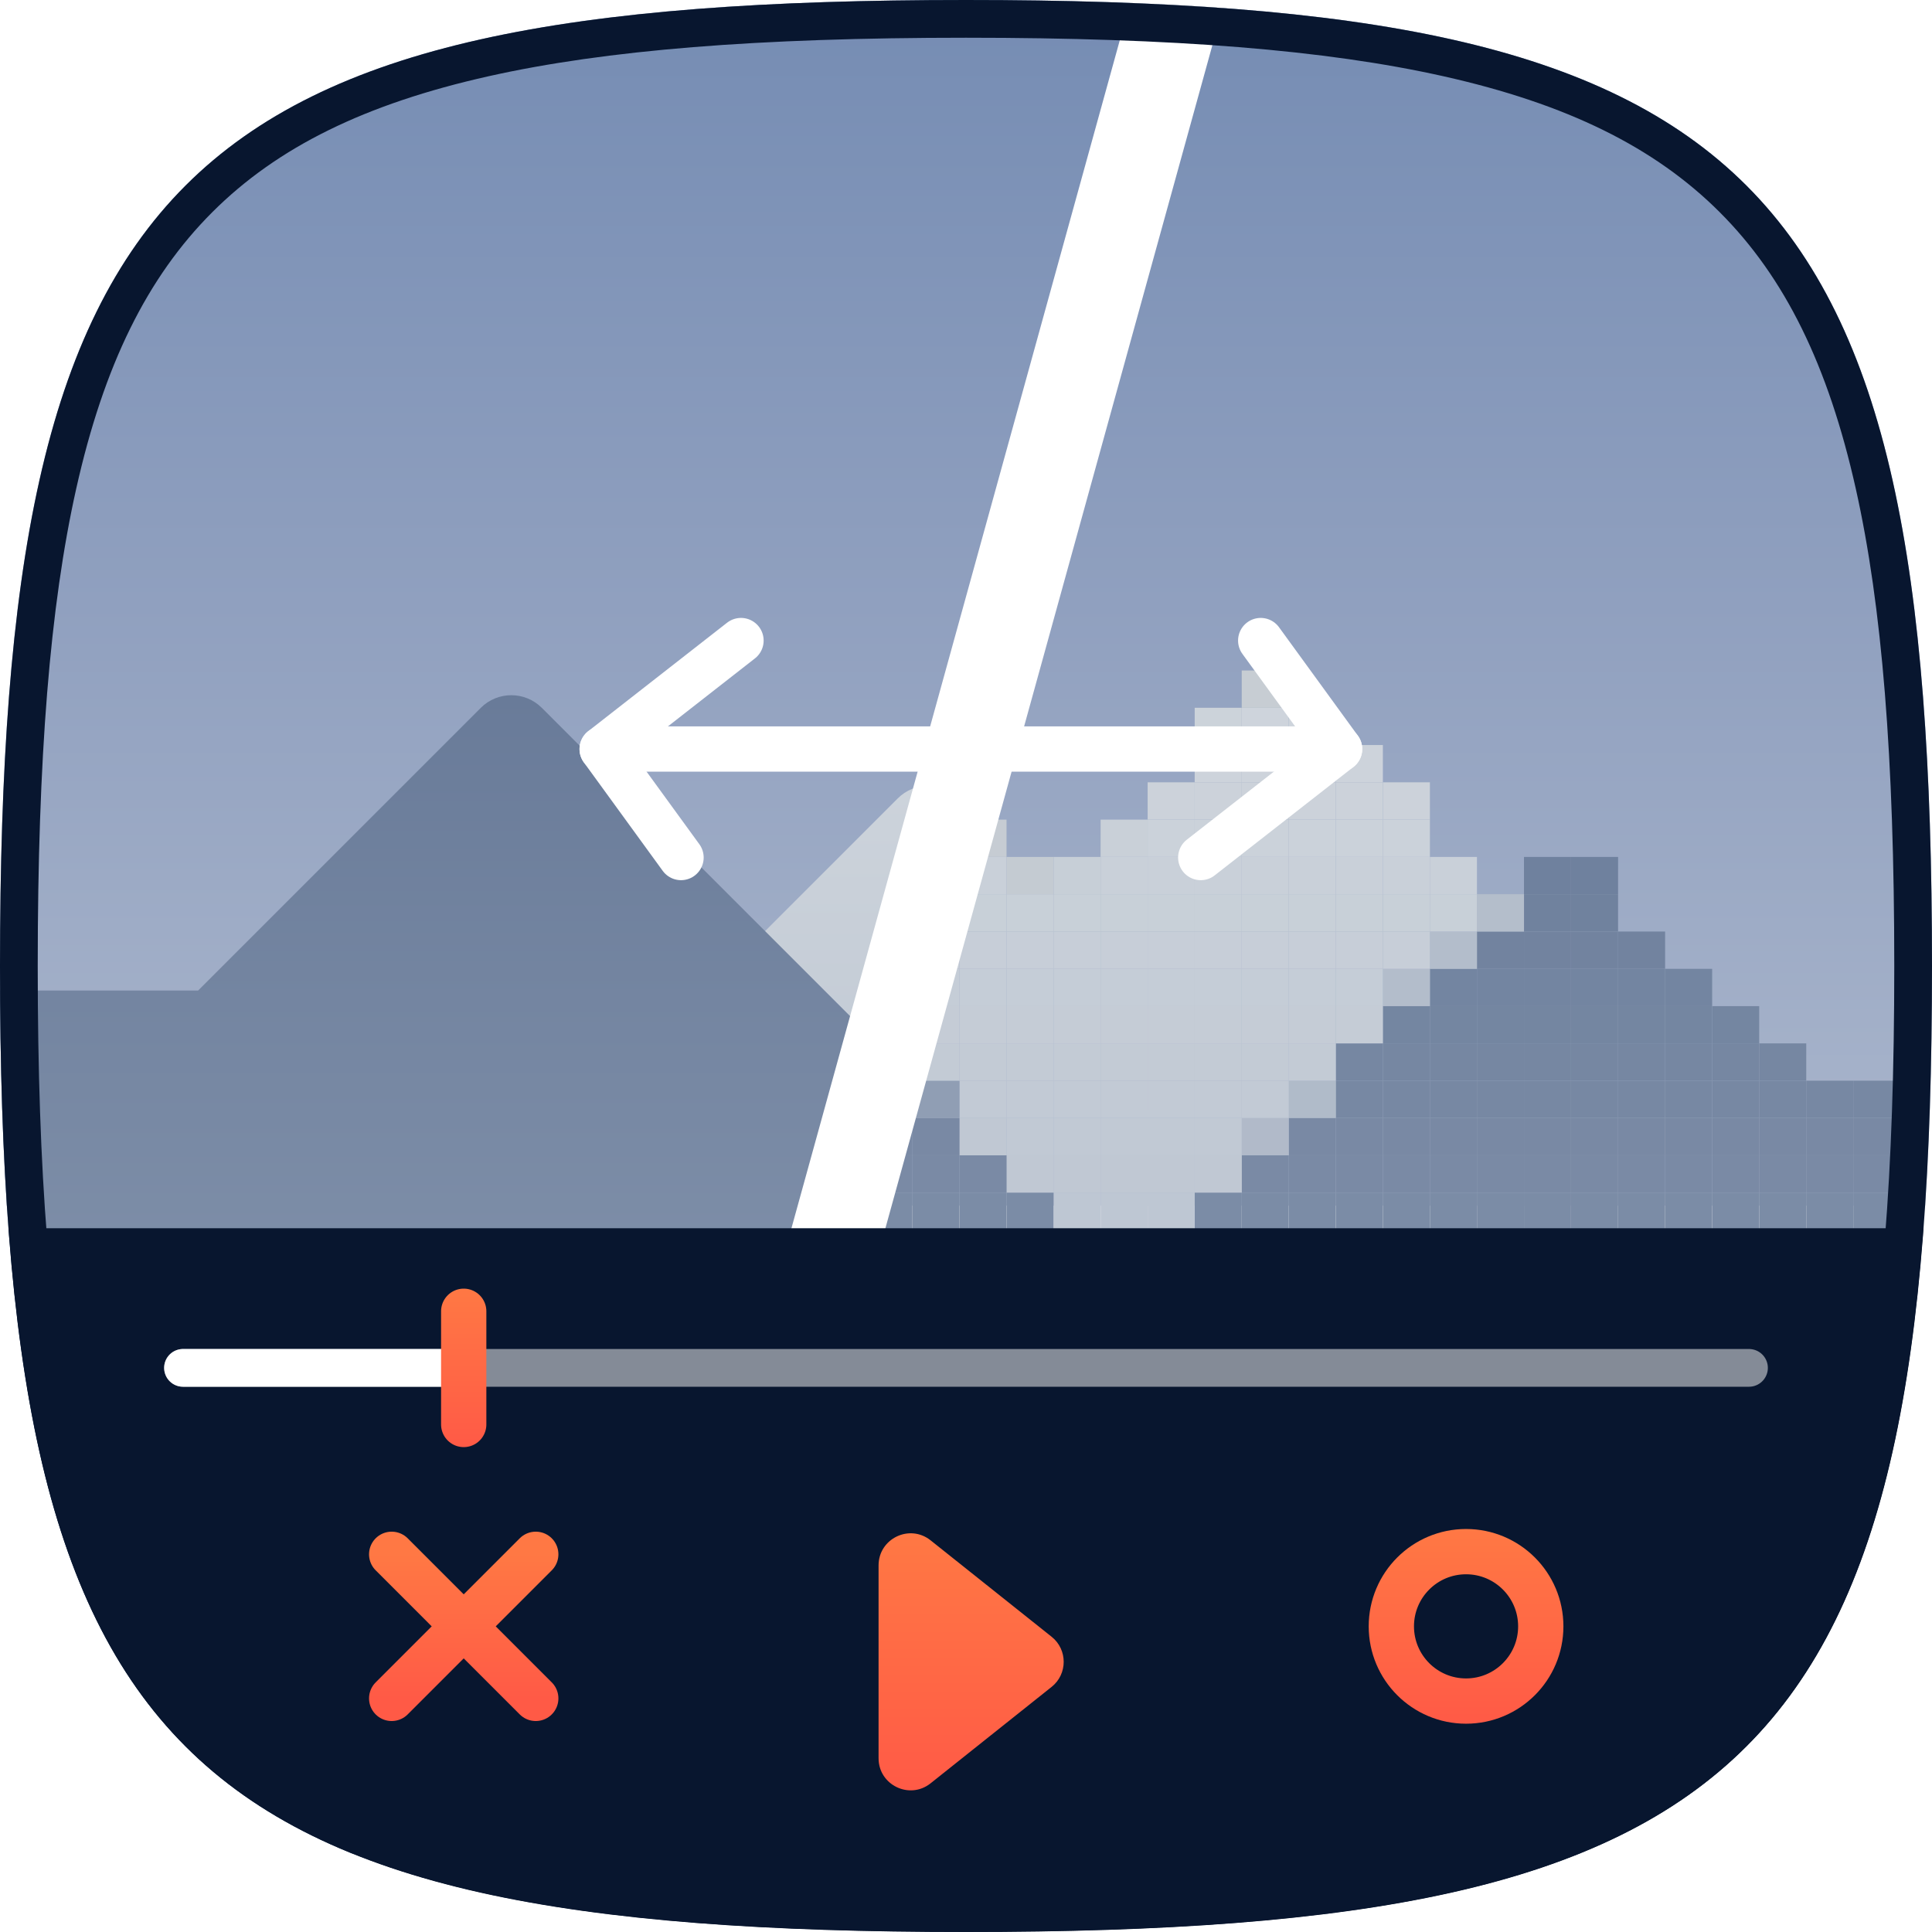 <?xml version="1.0" encoding="UTF-8"?>
<svg id="Layer_2" data-name="Layer 2" xmlns="http://www.w3.org/2000/svg" xmlns:xlink="http://www.w3.org/1999/xlink" viewBox="0 0 512 512">
  <defs>
    <style>
      .cls-1 {
        opacity: .5;
      }

      .cls-1, .cls-2, .cls-3, .cls-4, .cls-5, .cls-6, .cls-7, .cls-8, .cls-9, .cls-10 {
        fill: none;
      }

      .cls-1, .cls-2, .cls-3, .cls-4, .cls-6, .cls-7, .cls-9, .cls-10 {
        stroke-linecap: round;
      }

      .cls-1, .cls-2, .cls-3, .cls-6, .cls-7, .cls-8, .cls-9, .cls-10 {
        stroke-miterlimit: 10;
      }

      .cls-1, .cls-2, .cls-4, .cls-8, .cls-10 {
        stroke: #fff;
      }

      .cls-1, .cls-10 {
        stroke-width: 10px;
      }

      .cls-11 {
        fill: #7a8aa5;
      }

      .cls-11, .cls-12, .cls-13, .cls-14, .cls-15, .cls-16, .cls-17, .cls-18, .cls-19, .cls-20, .cls-21, .cls-22, .cls-23, .cls-24, .cls-25, .cls-26, .cls-5, .cls-27, .cls-28, .cls-29, .cls-30, .cls-31, .cls-32, .cls-33, .cls-34, .cls-35, .cls-36, .cls-37, .cls-38, .cls-39, .cls-40, .cls-41, .cls-42, .cls-43, .cls-44, .cls-45, .cls-46, .cls-47, .cls-48, .cls-49, .cls-50, .cls-51 {
        stroke-width: 0px;
      }

      .cls-12 {
        fill: url(#linear-gradient);
      }

      .cls-13 {
        fill: #c4cbd2;
      }

      .cls-14 {
        fill: #c3cbd5;
      }

      .cls-15 {
        fill: #c7cdd3;
      }

      .cls-16 {
        fill: #b0bbc9;
      }

      .cls-17 {
        fill: #b4becb;
      }

      .cls-18 {
        fill: #bec7d3;
      }

      .cls-2, .cls-3, .cls-4, .cls-6, .cls-7, .cls-9 {
        stroke-width: 12px;
      }

      .cls-52 {
        clip-path: url(#clippath-2);
      }

      .cls-19 {
        fill: #c0c8d3;
      }

      .cls-3 {
        stroke: url(#linear-gradient-8);
      }

      .cls-20, .cls-27 {
        fill: #08162f;
      }

      .cls-21 {
        fill: #6f819e;
      }

      .cls-22 {
        fill: #c2cad5;
      }

      .cls-23 {
        fill: #7989a4;
      }

      .cls-4 {
        stroke-linejoin: round;
      }

      .cls-24 {
        fill: #7788a3;
      }

      .cls-25 {
        fill: #c7cfd7;
      }

      .cls-26 {
        fill: #ccd3da;
      }

      .cls-6 {
        stroke: url(#linear-gradient-7);
      }

      .cls-53 {
        filter: url(#drop-shadow-1);
      }

      .cls-27 {
        filter: url(#drop-shadow-3);
      }

      .cls-28 {
        fill: url(#linear-gradient-5);
        filter: url(#drop-shadow-4);
      }

      .cls-7 {
        stroke: url(#linear-gradient-6);
      }

      .cls-54 {
        clip-path: url(#clippath-1);
      }

      .cls-29 {
        fill: #c9d0d9;
      }

      .cls-8 {
        filter: url(#drop-shadow-2);
        stroke-width: 24px;
      }

      .cls-30 {
        fill: #7b8ca6;
      }

      .cls-31 {
        fill: #ced4dc;
      }

      .cls-32 {
        fill: url(#linear-gradient-2);
      }

      .cls-33 {
        fill: #7687a2;
      }

      .cls-34 {
        fill: #70829e;
      }

      .cls-9 {
        stroke: url(#linear-gradient-4);
      }

      .cls-35 {
        fill: #c7ced8;
      }

      .cls-36 {
        fill: url(#linear-gradient-3);
      }

      .cls-37 {
        fill: #909eb4;
      }

      .cls-38 {
        fill: #cbd2da;
      }

      .cls-55 {
        clip-path: url(#clippath);
      }

      .cls-39 {
        fill: #7486a1;
      }

      .cls-40 {
        fill: #72839f;
      }

      .cls-41 {
        fill: #c1c9d4;
      }

      .cls-42 {
        fill: #cdd3db;
      }

      .cls-43 {
        fill: #b1bac9;
      }

      .cls-44 {
        fill: #ccd2da;
      }

      .cls-45 {
        fill: #c5cdd7;
      }

      .cls-46 {
        fill: #c6ccd3;
      }

      .cls-47 {
        fill: #c5ccd6;
      }

      .cls-48 {
        fill: #7385a1;
      }

      .cls-49 {
        fill: #c8d0d8;
      }

      .cls-50 {
        fill: #c9d0d8;
      }

      .cls-51 {
        fill: #b3bdcb;
      }
    </style>
    <clipPath id="clippath">
      <path class="cls-5" d="M256,512C45.8,512,0,466.2,0,256,0,45.8,45.8,0,256,0c210.2,0,256,45.8,256,256s-45.8,256-256,256Z"/>
    </clipPath>
    <linearGradient id="linear-gradient" x1="256" y1="319.5" x2="256" y2=".009" gradientUnits="userSpaceOnUse">
      <stop offset="0" stop-color="#aab6cc"/>
      <stop offset=".5" stop-color="#90a0bf"/>
      <stop offset="1" stop-color="#758cb3"/>
    </linearGradient>
    <clipPath id="clippath-1">
      <polygon class="cls-5" points="174.394 492.43 337.606 -98.081 -38.336 -95.3 -61.245 489.209 174.394 492.43"/>
    </clipPath>
    <linearGradient id="linear-gradient-2" x1="200" y1="563.5" x2="200" y2="179.737" gradientUnits="userSpaceOnUse">
      <stop offset="0" stop-color="#a0aec1"/>
      <stop offset="1" stop-color="#d0d6dd"/>
    </linearGradient>
    <linearGradient id="linear-gradient-3" x1="280" y1="592" x2="280" y2="184.237" gradientUnits="userSpaceOnUse">
      <stop offset="0" stop-color="#a0aec1"/>
      <stop offset="1" stop-color="#697b99"/>
    </linearGradient>
    <clipPath id="clippath-2">
      <polygon class="cls-5" points="337.606 -98.081 174.394 492.43 612.827 477.118 612.827 -55.245 337.606 -98.081"/>
    </clipPath>
    <filter id="drop-shadow-1" filterUnits="userSpaceOnUse">
      <feOffset dx="0" dy="6"/>
      <feGaussianBlur result="blur" stdDeviation="16"/>
      <feFlood flood-color="#000" flood-opacity=".5"/>
      <feComposite in2="blur" operator="in"/>
      <feComposite in="SourceGraphic"/>
    </filter>
    <filter id="drop-shadow-2" filterUnits="userSpaceOnUse">
      <feOffset dx="0" dy="6"/>
      <feGaussianBlur result="blur-2" stdDeviation="16"/>
      <feFlood flood-color="#000" flood-opacity=".5"/>
      <feComposite in2="blur-2" operator="in"/>
      <feComposite in="SourceGraphic"/>
    </filter>
    <filter id="drop-shadow-3" filterUnits="userSpaceOnUse">
      <feOffset dx="0" dy="6"/>
      <feGaussianBlur result="blur-3" stdDeviation="24"/>
      <feFlood flood-color="#000" flood-opacity=".5"/>
      <feComposite in2="blur-3" operator="in"/>
      <feComposite in="SourceGraphic"/>
    </filter>
    <linearGradient id="linear-gradient-4" x1="122.89" y1="383.5" x2="122.89" y2="341.5" gradientUnits="userSpaceOnUse">
      <stop offset="0" stop-color="#ff5a46"/>
      <stop offset="1" stop-color="#ff7844"/>
    </linearGradient>
    <linearGradient id="linear-gradient-5" x1="257.36" y1="466.464" x2="257.36" y2="398.336" xlink:href="#linear-gradient-4"/>
    <filter id="drop-shadow-4" filterUnits="userSpaceOnUse">
      <feOffset dx="0" dy="8"/>
      <feGaussianBlur result="blur-4" stdDeviation="20"/>
      <feFlood flood-color="#000" flood-opacity=".5"/>
      <feComposite in2="blur-4" operator="in"/>
      <feComposite in="SourceGraphic"/>
    </filter>
    <linearGradient id="linear-gradient-6" y1="450.092" y2="411.908" xlink:href="#linear-gradient-4"/>
    <linearGradient id="linear-gradient-7" y1="450.092" y2="411.908" xlink:href="#linear-gradient-4"/>
    <linearGradient id="linear-gradient-8" x1="388.52" y1="456.8" x2="388.52" y2="405.2" xlink:href="#linear-gradient-4"/>
  </defs>
  <g id="clpchk-logo-C">
    <g class="cls-55">
      <rect class="cls-12" y=".009" width="512" height="319.491"/>
      <g class="cls-54">
        <path class="cls-32" d="M-130.5,304l188.5,87.5,179.914-179.914c4.466-4.466,11.707-4.466,16.173,0l23.414,23.414,51.914-51.914c4.466-4.466,11.707-4.466,16.173,0l74.914,74.914h124s0,305.5,0,305.5H-144.5l14-259.5Z"/>
        <path class="cls-36" d="M-29.5,262.5H52.5l74.914-74.914c4.466-4.466,11.707-4.466,16.173,0l152.414,152.414,110.914-110.914c4.466-4.466,11.707-4.466,16.173,0l55.914,55.914h101l23.5,307H-43.5l14-329.5Z"/>
      </g>
      <g class="cls-52">
        <g>
          <rect class="cls-30" x="491.14" y="316.047" width="12.467" height="9.883"/>
          <rect class="cls-30" x="478.673" y="316.047" width="12.467" height="9.883"/>
          <rect class="cls-30" x="466.207" y="316.047" width="12.467" height="9.883"/>
          <rect class="cls-30" x="453.74" y="316.047" width="12.467" height="9.883"/>
          <rect class="cls-30" x="441.273" y="316.047" width="12.467" height="9.883"/>
          <rect class="cls-30" x="428.807" y="316.047" width="12.467" height="9.883"/>
          <rect class="cls-30" x="416.34" y="316.047" width="12.467" height="9.883"/>
          <rect class="cls-30" x="403.873" y="316.047" width="12.467" height="9.883"/>
          <rect class="cls-30" x="391.407" y="316.047" width="12.467" height="9.883"/>
          <rect class="cls-30" x="378.94" y="316.047" width="12.467" height="9.883"/>
          <rect class="cls-30" x="366.473" y="316.047" width="12.467" height="9.883"/>
          <rect class="cls-30" x="354.007" y="316.047" width="12.467" height="9.883"/>
          <rect class="cls-30" x="341.54" y="316.047" width="12.467" height="9.883"/>
          <rect class="cls-30" x="329.073" y="316.047" width="12.467" height="9.883"/>
          <rect class="cls-30" x="316.607" y="316.047" width="12.467" height="9.883"/>
          <rect class="cls-18" x="304.14" y="316.047" width="12.467" height="9.883"/>
          <rect class="cls-18" x="291.673" y="316.047" width="12.467" height="9.883"/>
          <rect class="cls-18" x="279.207" y="316.047" width="12.467" height="9.883"/>
          <rect class="cls-30" x="266.74" y="316.047" width="12.467" height="9.883"/>
          <rect class="cls-30" x="254.273" y="316.047" width="12.467" height="9.883"/>
          <rect class="cls-30" x="241.807" y="316.047" width="12.467" height="9.883"/>
          <rect class="cls-30" x="229.34" y="316.047" width="12.467" height="9.883"/>
          <rect class="cls-11" x="491.14" y="306.163" width="12.467" height="9.883"/>
          <rect class="cls-11" x="478.673" y="306.163" width="12.467" height="9.883"/>
          <rect class="cls-11" x="466.207" y="306.163" width="12.467" height="9.883"/>
          <rect class="cls-11" x="453.74" y="306.163" width="12.467" height="9.883"/>
          <rect class="cls-11" x="441.273" y="306.163" width="12.467" height="9.883"/>
          <rect class="cls-11" x="428.807" y="306.163" width="12.467" height="9.883"/>
          <rect class="cls-11" x="416.34" y="306.163" width="12.467" height="9.883"/>
          <rect class="cls-11" x="403.873" y="306.163" width="12.467" height="9.883"/>
          <rect class="cls-11" x="391.407" y="306.163" width="12.467" height="9.883"/>
          <rect class="cls-11" x="378.94" y="306.163" width="12.467" height="9.883"/>
          <rect class="cls-11" x="366.473" y="306.163" width="12.467" height="9.883"/>
          <rect class="cls-11" x="354.007" y="306.163" width="12.467" height="9.883"/>
          <rect class="cls-11" x="341.54" y="306.163" width="12.467" height="9.883"/>
          <rect class="cls-11" x="329.073" y="306.163" width="12.467" height="9.883"/>
          <rect class="cls-19" x="316.607" y="306.163" width="12.467" height="9.883"/>
          <rect class="cls-19" x="304.14" y="306.163" width="12.467" height="9.883"/>
          <rect class="cls-19" x="291.673" y="306.163" width="12.467" height="9.883"/>
          <rect class="cls-19" x="279.207" y="306.163" width="12.467" height="9.883"/>
          <rect class="cls-19" x="266.74" y="306.163" width="12.467" height="9.883"/>
          <rect class="cls-11" x="254.273" y="306.163" width="12.467" height="9.883"/>
          <rect class="cls-11" x="241.807" y="306.163" width="12.467" height="9.883"/>
          <rect class="cls-11" x="229.34" y="306.163" width="12.467" height="9.883"/>
          <rect class="cls-23" x="491.14" y="296.28" width="12.467" height="9.883"/>
          <rect class="cls-23" x="478.673" y="296.28" width="12.467" height="9.883"/>
          <rect class="cls-23" x="466.207" y="296.28" width="12.467" height="9.883"/>
          <rect class="cls-23" x="453.74" y="296.28" width="12.467" height="9.883"/>
          <rect class="cls-23" x="441.273" y="296.28" width="12.467" height="9.883"/>
          <rect class="cls-23" x="428.807" y="296.28" width="12.467" height="9.883"/>
          <rect class="cls-23" x="416.34" y="296.28" width="12.467" height="9.883"/>
          <rect class="cls-23" x="403.873" y="296.28" width="12.467" height="9.883"/>
          <rect class="cls-23" x="391.407" y="296.28" width="12.467" height="9.883"/>
          <rect class="cls-23" x="378.94" y="296.28" width="12.467" height="9.883"/>
          <rect class="cls-23" x="366.473" y="296.28" width="12.467" height="9.883"/>
          <rect class="cls-23" x="354.007" y="296.28" width="12.467" height="9.883"/>
          <rect class="cls-23" x="341.54" y="296.28" width="12.467" height="9.883"/>
          <rect class="cls-43" x="329.073" y="296.28" width="12.467" height="9.883"/>
          <rect class="cls-41" x="316.607" y="296.28" width="12.467" height="9.883"/>
          <rect class="cls-41" x="304.14" y="296.28" width="12.467" height="9.883"/>
          <rect class="cls-41" x="291.673" y="296.28" width="12.467" height="9.883"/>
          <rect class="cls-41" x="279.207" y="296.28" width="12.467" height="9.883"/>
          <rect class="cls-41" x="266.74" y="296.28" width="12.467" height="9.883"/>
          <rect class="cls-19" x="254.273" y="296.28" width="12.467" height="9.883"/>
          <rect class="cls-23" x="241.807" y="296.28" width="12.467" height="9.883"/>
          <rect class="cls-23" x="229.34" y="296.28" width="12.467" height="9.883"/>
          <rect class="cls-24" x="491.14" y="286.397" width="12.467" height="9.883"/>
          <rect class="cls-24" x="478.673" y="286.397" width="12.467" height="9.883"/>
          <rect class="cls-24" x="466.207" y="286.397" width="12.467" height="9.883"/>
          <rect class="cls-24" x="453.74" y="286.397" width="12.467" height="9.883"/>
          <rect class="cls-24" x="441.273" y="286.397" width="12.467" height="9.883"/>
          <rect class="cls-24" x="428.807" y="286.397" width="12.467" height="9.883"/>
          <rect class="cls-24" x="416.34" y="286.397" width="12.467" height="9.883"/>
          <rect class="cls-24" x="403.873" y="286.397" width="12.467" height="9.883"/>
          <rect class="cls-24" x="391.407" y="286.397" width="12.467" height="9.883"/>
          <rect class="cls-24" x="378.94" y="286.397" width="12.467" height="9.883"/>
          <rect class="cls-24" x="366.473" y="286.397" width="12.467" height="9.883"/>
          <rect class="cls-24" x="354.007" y="286.397" width="12.467" height="9.883"/>
          <rect class="cls-16" x="341.54" y="286.397" width="12.467" height="9.883"/>
          <rect class="cls-22" x="329.073" y="286.397" width="12.467" height="9.883"/>
          <rect class="cls-22" x="316.607" y="286.397" width="12.467" height="9.883"/>
          <rect class="cls-22" x="304.14" y="286.397" width="12.467" height="9.883"/>
          <rect class="cls-22" x="291.673" y="286.397" width="12.467" height="9.883"/>
          <rect class="cls-22" x="279.207" y="286.397" width="12.467" height="9.883"/>
          <rect class="cls-22" x="266.74" y="286.397" width="12.467" height="9.883"/>
          <rect class="cls-22" x="254.273" y="286.397" width="12.467" height="9.883"/>
          <rect class="cls-37" x="241.807" y="286.397" width="12.467" height="9.883"/>
          <rect class="cls-24" x="229.34" y="286.397" width="12.467" height="9.883"/>
          <rect class="cls-33" x="466.207" y="276.513" width="12.467" height="9.883"/>
          <rect class="cls-33" x="453.74" y="276.513" width="12.467" height="9.883"/>
          <rect class="cls-33" x="441.273" y="276.513" width="12.467" height="9.883"/>
          <rect class="cls-33" x="428.807" y="276.513" width="12.467" height="9.883"/>
          <rect class="cls-33" x="416.34" y="276.513" width="12.467" height="9.883"/>
          <rect class="cls-33" x="403.873" y="276.513" width="12.467" height="9.883"/>
          <rect class="cls-33" x="391.407" y="276.513" width="12.467" height="9.883"/>
          <rect class="cls-33" x="378.94" y="276.513" width="12.467" height="9.883"/>
          <rect class="cls-33" x="366.473" y="276.513" width="12.467" height="9.883"/>
          <rect class="cls-33" x="354.007" y="276.513" width="12.467" height="9.883"/>
          <rect class="cls-14" x="341.54" y="276.513" width="12.467" height="9.883"/>
          <rect class="cls-14" x="329.073" y="276.513" width="12.467" height="9.883"/>
          <rect class="cls-14" x="316.607" y="276.513" width="12.467" height="9.883"/>
          <rect class="cls-14" x="304.14" y="276.513" width="12.467" height="9.883"/>
          <rect class="cls-14" x="291.673" y="276.513" width="12.467" height="9.883"/>
          <rect class="cls-14" x="279.207" y="276.513" width="12.467" height="9.883"/>
          <rect class="cls-14" x="266.74" y="276.513" width="12.467" height="9.883"/>
          <rect class="cls-14" x="254.273" y="276.513" width="12.467" height="9.883"/>
          <rect class="cls-14" x="241.807" y="276.513" width="12.467" height="9.883"/>
          <rect class="cls-39" x="453.74" y="266.63" width="12.467" height="9.883"/>
          <rect class="cls-39" x="441.273" y="266.63" width="12.467" height="9.883"/>
          <rect class="cls-39" x="428.807" y="266.63" width="12.467" height="9.883"/>
          <rect class="cls-39" x="416.34" y="266.63" width="12.467" height="9.883"/>
          <rect class="cls-39" x="403.873" y="266.63" width="12.467" height="9.883"/>
          <rect class="cls-39" x="391.407" y="266.63" width="12.467" height="9.883"/>
          <rect class="cls-39" x="378.94" y="266.63" width="12.467" height="9.883"/>
          <rect class="cls-39" x="366.473" y="266.63" width="12.467" height="9.883"/>
          <rect class="cls-47" x="354.007" y="266.63" width="12.467" height="9.883"/>
          <rect class="cls-47" x="341.54" y="266.63" width="12.467" height="9.883"/>
          <rect class="cls-47" x="329.073" y="266.63" width="12.467" height="9.883"/>
          <rect class="cls-47" x="316.607" y="266.63" width="12.467" height="9.883"/>
          <rect class="cls-47" x="304.14" y="266.63" width="12.467" height="9.883"/>
          <rect class="cls-47" x="291.673" y="266.63" width="12.467" height="9.883"/>
          <rect class="cls-47" x="279.207" y="266.63" width="12.467" height="9.883"/>
          <rect class="cls-47" x="266.74" y="266.63" width="12.467" height="9.883"/>
          <rect class="cls-47" x="254.273" y="266.63" width="12.467" height="9.883"/>
          <rect class="cls-47" x="241.807" y="266.63" width="12.467" height="9.883"/>
          <rect class="cls-48" x="441.273" y="256.747" width="12.467" height="9.883"/>
          <rect class="cls-48" x="428.807" y="256.747" width="12.467" height="9.883"/>
          <rect class="cls-48" x="416.34" y="256.747" width="12.467" height="9.883"/>
          <rect class="cls-48" x="403.873" y="256.747" width="12.467" height="9.883"/>
          <rect class="cls-48" x="391.407" y="256.747" width="12.467" height="9.883"/>
          <rect class="cls-48" x="378.94" y="256.747" width="12.467" height="9.883"/>
          <rect class="cls-51" x="366.473" y="256.747" width="12.467" height="9.883"/>
          <rect class="cls-45" x="354.007" y="256.747" width="12.467" height="9.883"/>
          <rect class="cls-45" x="341.54" y="256.747" width="12.467" height="9.883"/>
          <rect class="cls-45" x="329.073" y="256.747" width="12.467" height="9.883"/>
          <rect class="cls-45" x="316.607" y="256.747" width="12.467" height="9.883"/>
          <rect class="cls-45" x="304.14" y="256.747" width="12.467" height="9.883"/>
          <rect class="cls-45" x="291.673" y="256.747" width="12.467" height="9.883"/>
          <rect class="cls-45" x="279.207" y="256.747" width="12.467" height="9.883"/>
          <rect class="cls-45" x="266.74" y="256.747" width="12.467" height="9.883"/>
          <rect class="cls-45" x="254.273" y="256.747" width="12.467" height="9.883"/>
          <rect class="cls-45" x="241.807" y="256.747" width="12.467" height="9.883"/>
          <rect class="cls-40" x="428.807" y="246.863" width="12.467" height="9.883"/>
          <rect class="cls-40" x="416.34" y="246.863" width="12.467" height="9.883"/>
          <rect class="cls-40" x="403.873" y="246.863" width="12.467" height="9.883"/>
          <rect class="cls-40" x="391.407" y="246.863" width="12.467" height="9.883"/>
          <rect class="cls-51" x="378.94" y="246.863" width="12.467" height="9.883"/>
          <rect class="cls-35" x="366.473" y="246.863" width="12.467" height="9.883"/>
          <rect class="cls-35" x="354.007" y="246.863" width="12.467" height="9.883"/>
          <rect class="cls-35" x="341.54" y="246.863" width="12.467" height="9.883"/>
          <rect class="cls-35" x="329.073" y="246.863" width="12.467" height="9.883"/>
          <rect class="cls-35" x="316.607" y="246.863" width="12.467" height="9.883"/>
          <rect class="cls-35" x="304.14" y="246.863" width="12.467" height="9.883"/>
          <rect class="cls-35" x="291.673" y="246.863" width="12.467" height="9.883"/>
          <rect class="cls-35" x="279.207" y="246.863" width="12.467" height="9.883"/>
          <rect class="cls-35" x="266.74" y="246.863" width="12.467" height="9.883"/>
          <rect class="cls-35" x="254.273" y="246.863" width="12.467" height="9.883"/>
          <rect class="cls-35" x="241.807" y="246.863" width="12.467" height="9.883"/>
          <rect class="cls-34" x="416.34" y="236.98" width="12.467" height="9.883"/>
          <rect class="cls-34" x="403.873" y="236.98" width="12.467" height="9.883"/>
          <rect class="cls-17" x="391.407" y="236.98" width="12.467" height="9.883"/>
          <rect class="cls-49" x="378.94" y="236.98" width="12.467" height="9.883"/>
          <rect class="cls-49" x="366.473" y="236.98" width="12.467" height="9.883"/>
          <rect class="cls-49" x="354.007" y="236.98" width="12.467" height="9.883"/>
          <rect class="cls-49" x="341.54" y="236.98" width="12.467" height="9.883"/>
          <rect class="cls-49" x="329.073" y="236.98" width="12.467" height="9.883"/>
          <rect class="cls-49" x="316.607" y="236.98" width="12.467" height="9.883"/>
          <rect class="cls-49" x="304.14" y="236.98" width="12.467" height="9.883"/>
          <rect class="cls-49" x="291.673" y="236.98" width="12.467" height="9.883"/>
          <rect class="cls-49" x="279.207" y="236.98" width="12.467" height="9.883"/>
          <rect class="cls-49" x="266.74" y="236.98" width="12.467" height="9.883"/>
          <rect class="cls-49" x="254.273" y="236.98" width="12.467" height="9.883"/>
          <rect class="cls-21" x="416.34" y="227.097" width="12.467" height="9.883"/>
          <rect class="cls-21" x="403.873" y="227.097" width="12.467" height="9.883"/>
          <rect class="cls-29" x="378.94" y="227.097" width="12.467" height="9.883"/>
          <rect class="cls-29" x="366.473" y="227.097" width="12.467" height="9.883"/>
          <rect class="cls-29" x="354.007" y="227.097" width="12.467" height="9.883"/>
          <rect class="cls-29" x="341.54" y="227.097" width="12.467" height="9.883"/>
          <rect class="cls-29" x="329.073" y="227.097" width="12.467" height="9.883"/>
          <rect class="cls-29" x="316.607" y="227.097" width="12.467" height="9.883"/>
          <rect class="cls-29" x="304.14" y="227.097" width="12.467" height="9.883"/>
          <rect class="cls-29" x="291.673" y="227.097" width="12.467" height="9.883"/>
          <rect class="cls-25" x="279.207" y="227.097" width="12.467" height="9.883"/>
          <rect class="cls-13" x="266.74" y="227.097" width="12.467" height="9.883"/>
          <rect class="cls-29" x="254.273" y="227.097" width="12.467" height="9.883"/>
          <rect class="cls-38" x="366.473" y="217.213" width="12.467" height="9.883"/>
          <rect class="cls-38" x="354.007" y="217.213" width="12.467" height="9.883"/>
          <rect class="cls-38" x="341.54" y="217.213" width="12.467" height="9.883"/>
          <rect class="cls-38" x="329.073" y="217.213" width="12.467" height="9.883"/>
          <rect class="cls-38" x="316.607" y="217.213" width="12.467" height="9.883"/>
          <rect class="cls-38" x="304.14" y="217.213" width="12.467" height="9.883"/>
          <rect class="cls-50" x="291.673" y="217.213" width="12.467" height="9.883"/>
          <rect class="cls-46" x="254.273" y="217.213" width="12.467" height="9.883"/>
          <rect class="cls-44" x="366.473" y="207.33" width="12.467" height="9.883"/>
          <rect class="cls-44" x="354.007" y="207.33" width="12.467" height="9.883"/>
          <rect class="cls-44" x="341.54" y="207.33" width="12.467" height="9.883"/>
          <rect class="cls-44" x="329.073" y="207.33" width="12.467" height="9.883"/>
          <rect class="cls-44" x="316.607" y="207.33" width="12.467" height="9.883"/>
          <rect class="cls-44" x="304.14" y="207.33" width="12.467" height="9.883"/>
          <rect class="cls-42" x="354.007" y="197.447" width="12.467" height="9.883"/>
          <rect class="cls-42" x="341.54" y="197.447" width="12.467" height="9.883"/>
          <rect class="cls-42" x="329.073" y="197.447" width="12.467" height="9.883"/>
          <rect class="cls-42" x="316.607" y="197.447" width="12.467" height="9.883"/>
          <rect class="cls-31" x="341.54" y="187.563" width="12.467" height="9.883"/>
          <rect class="cls-31" x="329.073" y="187.563" width="12.467" height="9.883"/>
          <rect class="cls-26" x="316.607" y="187.563" width="12.467" height="9.883"/>
          <rect class="cls-15" x="329.073" y="177.68" width="12.467" height="9.883"/>
        </g>
      </g>
      <g>
        <g class="cls-53">
          <line class="cls-2" x1="159.576" y1="192.505" x2="355.005" y2="192.505"/>
          <polyline class="cls-4" points="318.209 221.255 355.005 192.505 334.101 163.755"/>
          <polyline class="cls-4" points="196.373 163.755 159.576 192.505 180.48 221.255"/>
        </g>
        <polyline class="cls-8" points="174.394 492.43 255.925 197.447 337.606 -98.081"/>
      </g>
      <rect class="cls-27" x=".5" y="319.5" width="511" height="196"/>
      <g>
        <line class="cls-1" x1="48.5" y1="362.5" x2="463.5" y2="362.5"/>
        <line class="cls-10" x1="48.5" y1="362.5" x2="122.89" y2="362.5"/>
        <line class="cls-9" x1="122.89" y1="377.5" x2="122.89" y2="347.5"/>
      </g>
      <path class="cls-28" d="M232.83,457.955v-51.11c0-7.113,8.221-11.075,13.785-6.642l32.075,25.555c4.267,3.4,4.267,9.884,0,13.284l-32.075,25.555c-5.563,4.433-13.785.471-13.785-6.642Z"/>
      <g>
        <line class="cls-7" x1="141.982" y1="450.092" x2="103.799" y2="411.908"/>
        <line class="cls-6" x1="103.799" y1="450.092" x2="141.982" y2="411.908"/>
      </g>
      <circle class="cls-3" cx="388.52" cy="431" r="19.8"/>
      <path class="cls-20" d="M256,10c55.215,0,95.41,3.241,126.494,10.199,32.711,7.322,55.99,18.777,73.26,36.047,17.27,17.27,28.724,40.549,36.047,73.26,6.958,31.084,10.199,71.278,10.199,126.494s-3.241,95.41-10.199,126.494c-7.323,32.711-18.777,55.99-36.047,73.26s-40.549,28.725-73.26,36.047c-31.084,6.958-71.278,10.199-126.494,10.199s-95.41-3.241-126.494-10.199c-32.711-7.322-55.99-18.777-73.26-36.047-17.27-17.27-28.725-40.549-36.047-73.26-6.958-31.084-10.199-71.278-10.199-126.494s3.241-95.41,10.199-126.494c7.322-32.711,18.777-55.99,36.047-73.26,17.27-17.27,40.549-28.725,73.26-36.047,31.084-6.958,71.278-10.199,126.494-10.199M256,0C45.8,0,0,45.8,0,256s45.8,256,256,256,256-45.8,256-256S466.2,0,256,0h0Z"/>
    </g>
  </g>
</svg>
